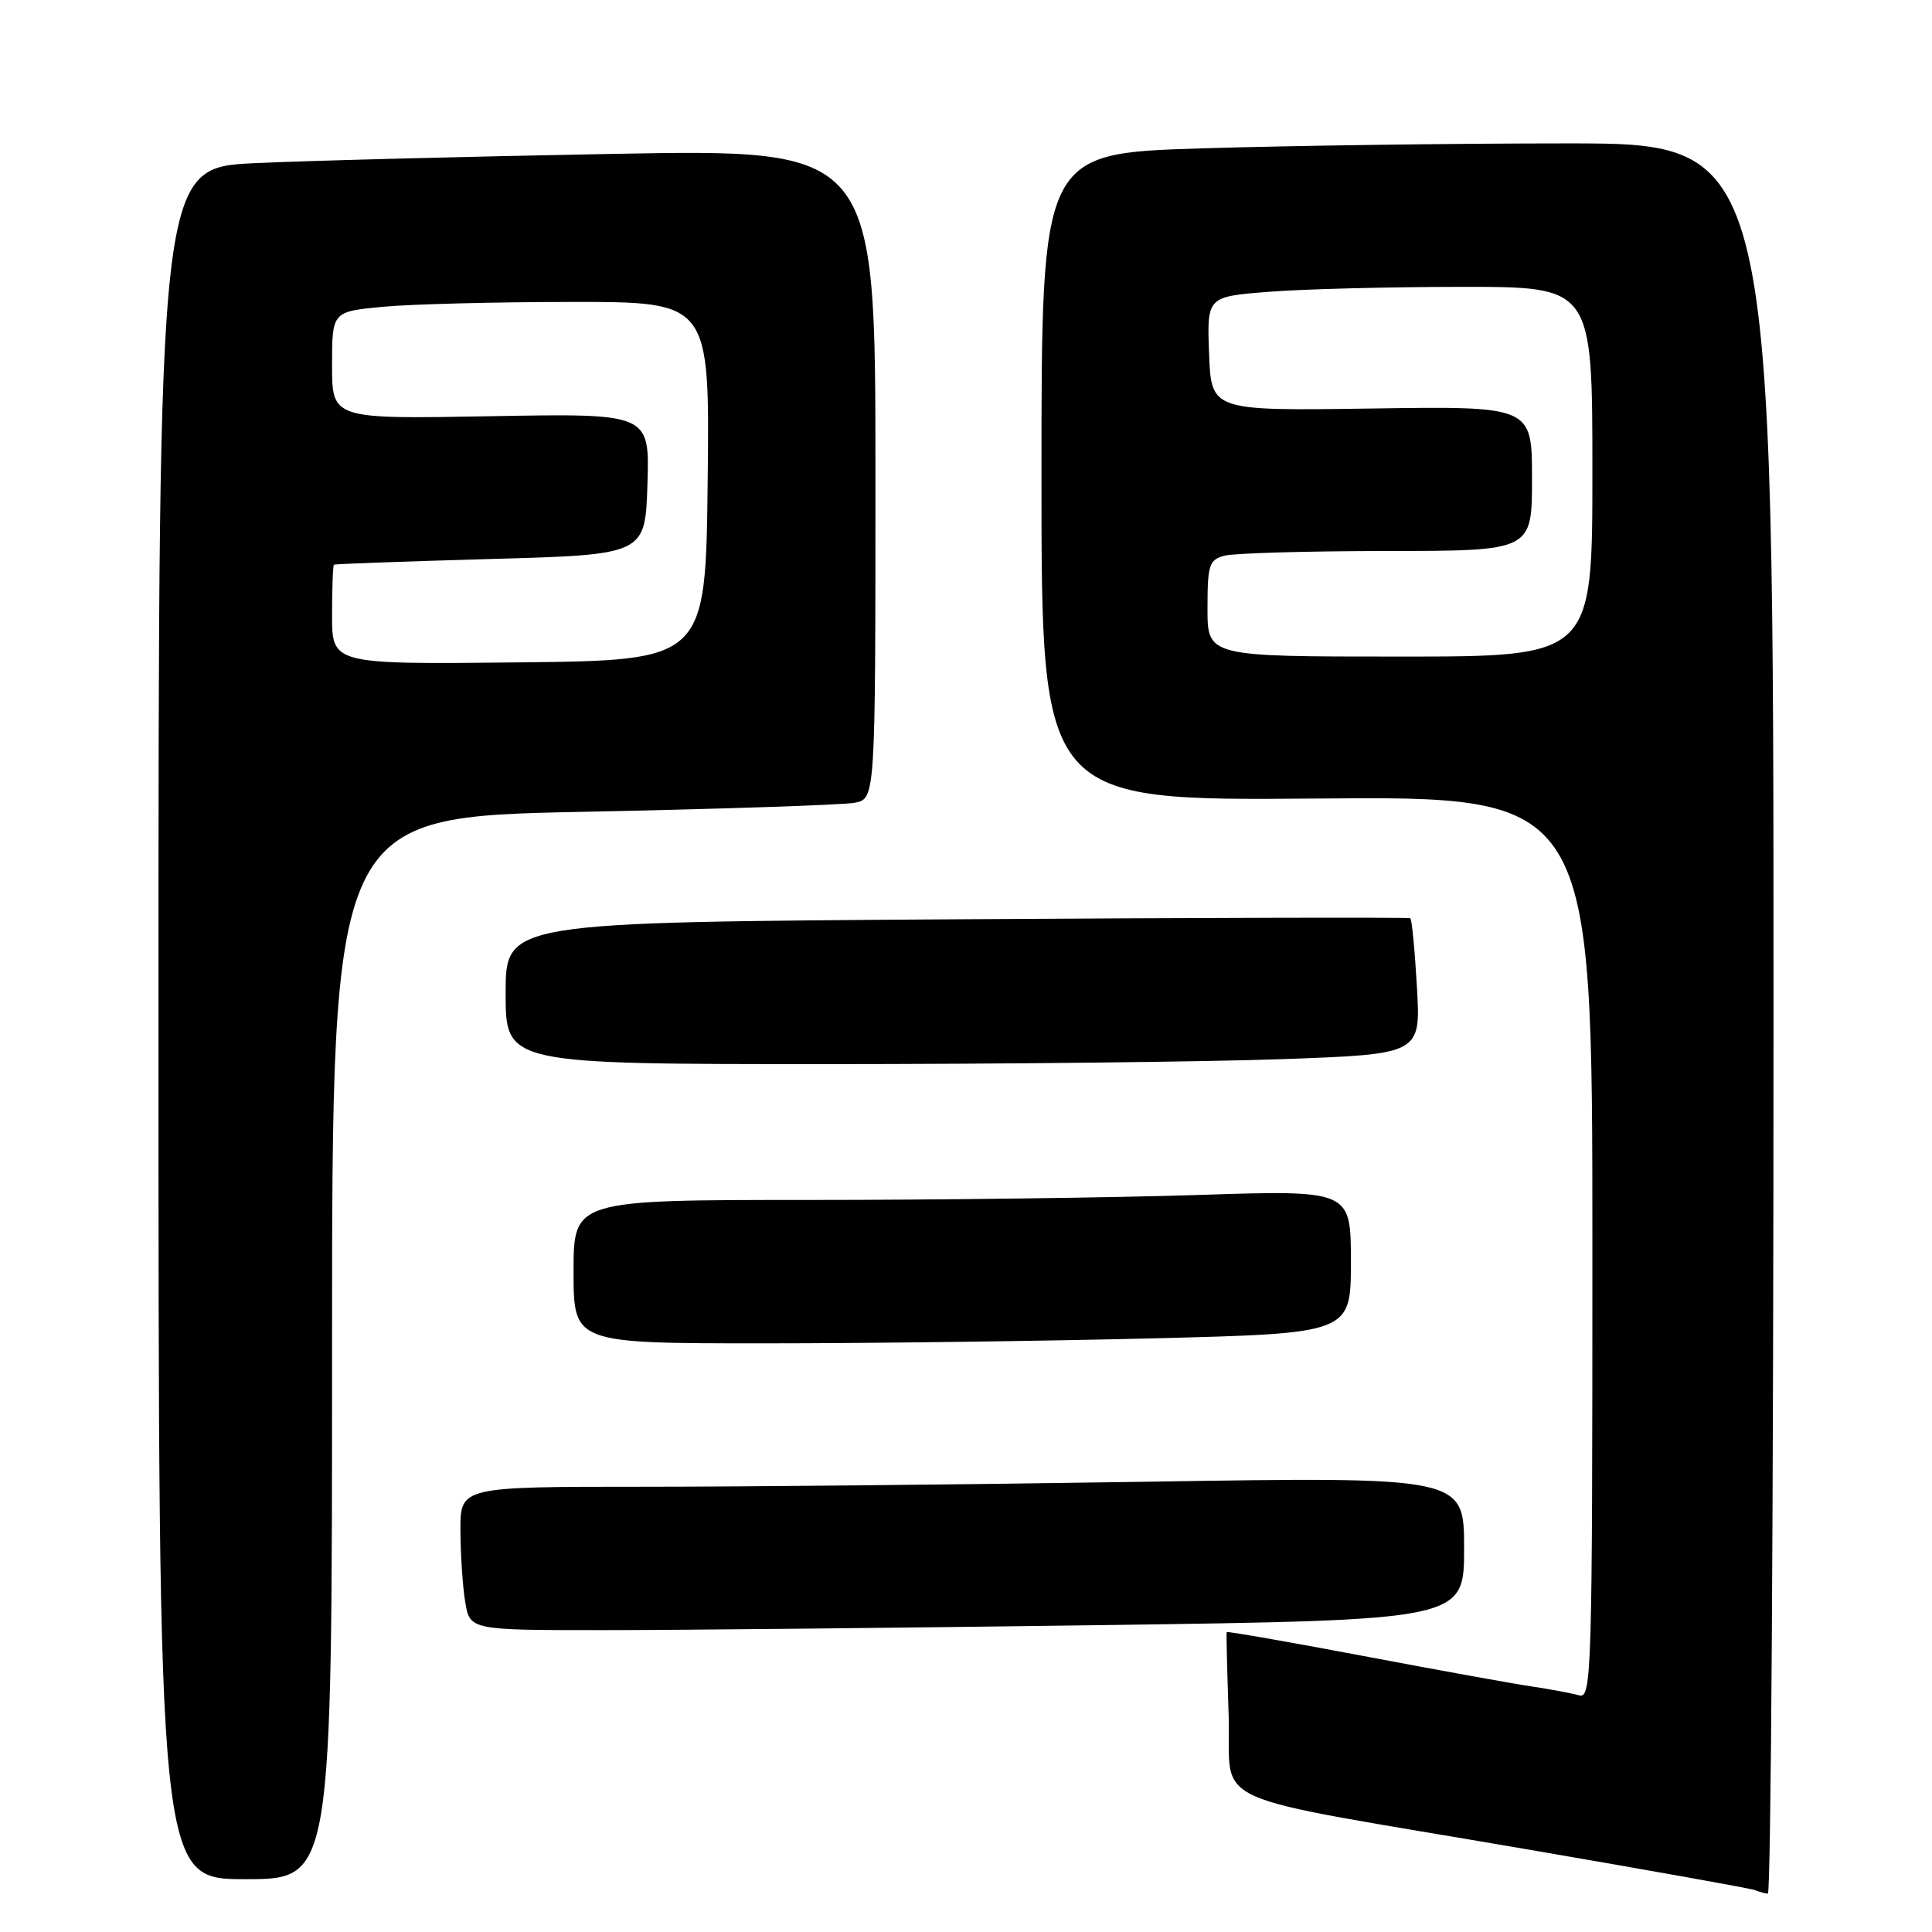 <?xml version="1.0" encoding="UTF-8" standalone="no"?>
<!DOCTYPE svg PUBLIC "-//W3C//DTD SVG 1.1//EN" "http://www.w3.org/Graphics/SVG/1.1/DTD/svg11.dtd" >
<svg xmlns="http://www.w3.org/2000/svg" xmlns:xlink="http://www.w3.org/1999/xlink" version="1.1" viewBox="0 0 256 256">
 <g >
 <path fill="currentColor"
d=" M 235.00 135.00 C 235.00 19.00 235.00 19.00 207.66 19.00 C 192.62 19.00 170.80 19.30 159.16 19.66 C 138.00 20.32 138.00 20.32 138.00 63.22 C 138.00 106.11 138.00 106.11 174.50 105.81 C 211.00 105.50 211.00 105.50 211.00 165.32 C 211.00 221.81 210.90 225.11 209.25 224.64 C 208.29 224.37 205.47 223.84 203.00 223.47 C 200.53 223.11 190.43 221.28 180.57 219.41 C 170.71 217.55 162.60 216.13 162.54 216.26 C 162.48 216.39 162.60 221.31 162.80 227.19 C 163.24 239.72 158.32 237.50 202.50 245.07 C 218.45 247.81 231.95 250.22 232.50 250.44 C 233.05 250.66 233.84 250.88 234.25 250.92 C 234.66 250.96 235.00 198.80 235.00 135.00 Z  M 44.00 178.62 C 44.00 108.24 44.00 108.24 77.25 107.57 C 95.54 107.20 111.74 106.66 113.25 106.37 C 116.00 105.84 116.00 105.84 116.00 62.80 C 116.00 19.75 116.00 19.75 81.25 20.39 C 62.14 20.74 40.76 21.29 33.75 21.62 C 21.00 22.22 21.00 22.22 21.00 135.61 C 21.00 249.00 21.00 249.00 32.50 249.00 C 44.00 249.00 44.00 249.00 44.00 178.62 Z  M 145.84 215.34 C 194.00 214.67 194.00 214.67 194.00 205.17 C 194.00 195.67 194.00 195.67 151.84 196.34 C 128.65 196.70 98.72 197.00 85.34 197.00 C 61.00 197.00 61.00 197.00 61.01 202.75 C 61.02 205.91 61.30 210.19 61.64 212.25 C 62.26 216.00 62.26 216.00 79.97 216.00 C 89.70 216.00 119.35 215.70 145.84 215.34 Z  M 152.75 177.34 C 179.00 176.68 179.00 176.68 179.00 167.18 C 179.00 157.68 179.00 157.68 158.75 158.34 C 147.61 158.70 124.44 159.00 107.25 159.00 C 76.00 159.00 76.00 159.00 76.00 168.50 C 76.00 178.00 76.00 178.00 101.25 178.00 C 115.14 178.00 138.31 177.70 152.75 177.34 Z  M 169.97 140.34 C 188.26 139.68 188.26 139.68 187.75 130.79 C 187.47 125.91 187.08 121.80 186.87 121.67 C 186.67 121.54 159.61 121.60 126.75 121.81 C 67.00 122.20 67.00 122.20 67.00 131.60 C 67.00 141.00 67.00 141.00 109.34 141.00 C 132.63 141.00 159.91 140.70 169.97 140.34 Z  M 160.00 80.62 C 160.00 74.84 160.21 74.18 162.25 73.63 C 163.49 73.30 173.16 73.02 183.75 73.01 C 203.00 73.00 203.00 73.00 203.00 63.41 C 203.00 53.82 203.00 53.82 181.75 54.13 C 160.50 54.44 160.50 54.44 160.21 46.87 C 159.92 39.30 159.92 39.30 168.21 38.66 C 172.77 38.30 184.26 38.01 193.75 38.01 C 211.00 38.00 211.00 38.00 211.00 62.50 C 211.00 87.00 211.00 87.00 185.50 87.00 C 160.00 87.00 160.00 87.00 160.00 80.62 Z  M 44.00 81.52 C 44.00 77.93 44.11 74.92 44.25 74.82 C 44.39 74.73 53.72 74.39 65.00 74.07 C 85.50 73.50 85.50 73.50 85.79 64.14 C 86.08 54.77 86.08 54.77 65.04 55.15 C 44.00 55.53 44.00 55.53 44.00 48.41 C 44.00 41.29 44.00 41.29 50.75 40.65 C 54.46 40.30 65.72 40.01 75.77 40.01 C 94.04 40.00 94.04 40.00 93.77 63.75 C 93.50 87.50 93.50 87.50 68.75 87.77 C 44.00 88.03 44.00 88.03 44.00 81.52 Z "/>
</g>
</svg>
